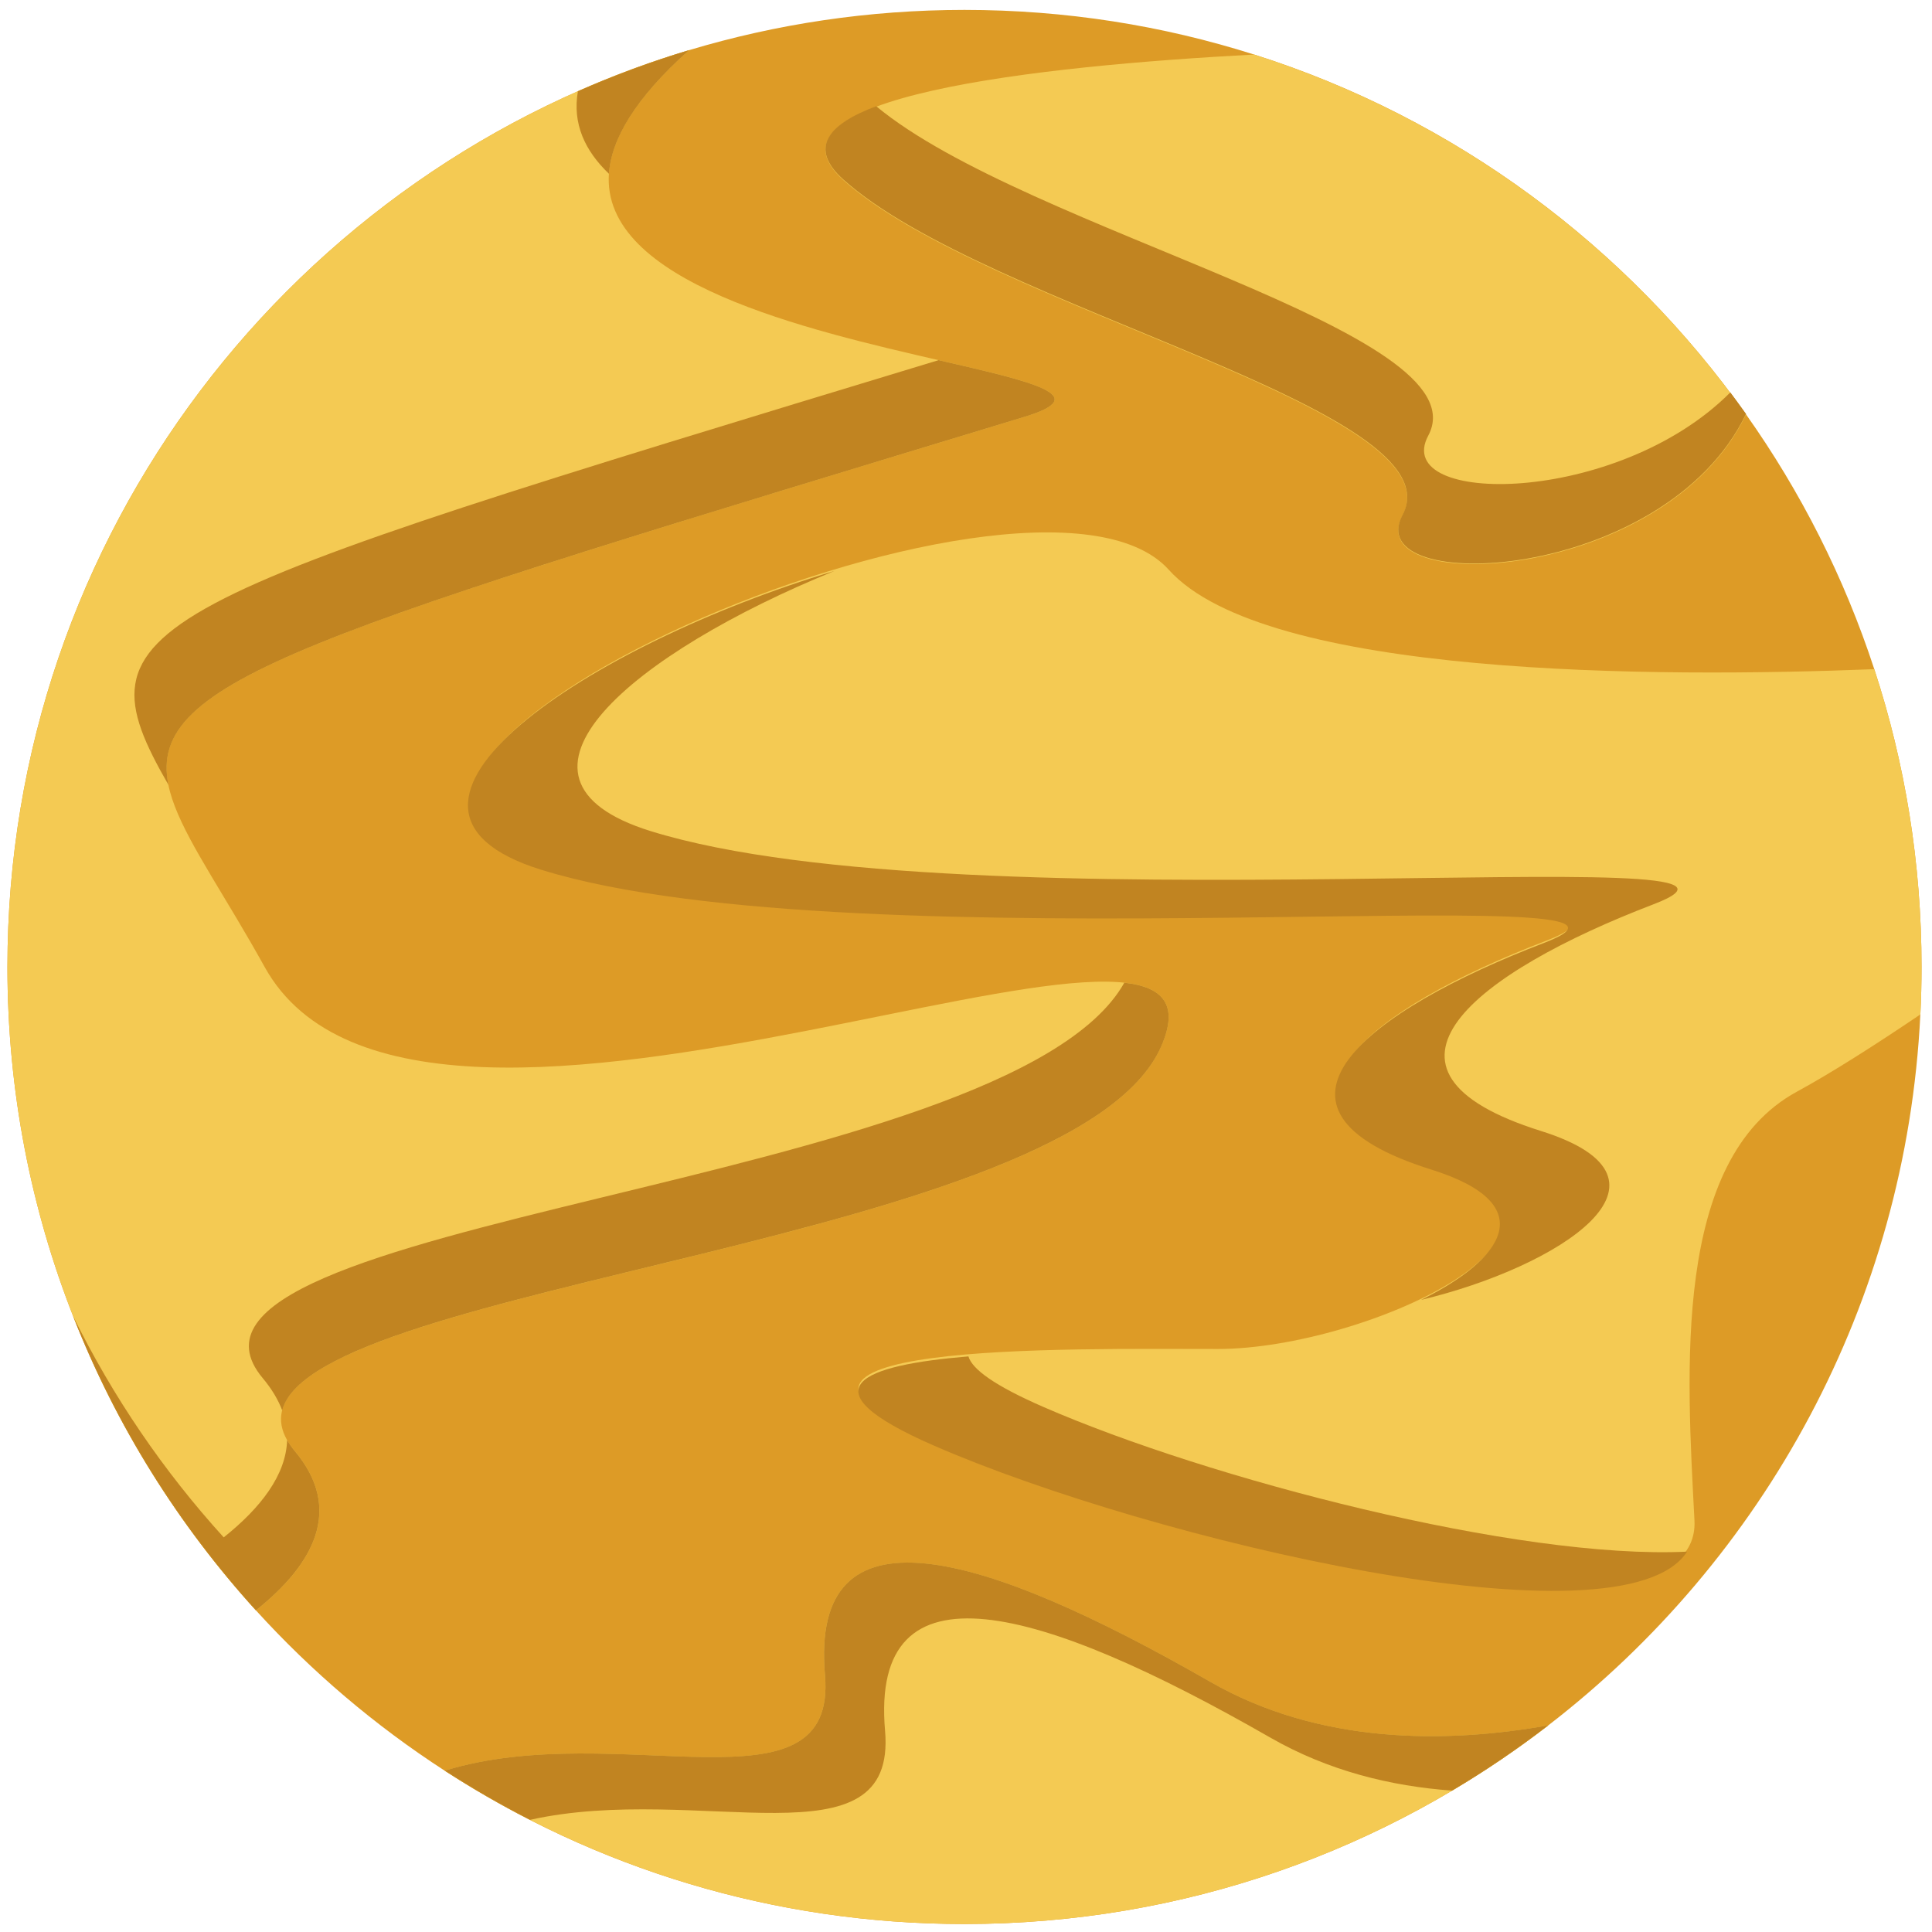 <?xml version="1.0" encoding="UTF-8" standalone="no"?><!-- Generator: Gravit.io --><svg xmlns="http://www.w3.org/2000/svg" xmlns:xlink="http://www.w3.org/1999/xlink" style="isolation:isolate" viewBox="0 0 390 390" width="390pt" height="390pt"><defs><clipPath id="_clipPath_rciLY8IxwW92is86zaKwtpihFLIVXBBt"><rect width="390" height="390"/></clipPath></defs><g clip-path="url(#_clipPath_rciLY8IxwW92is86zaKwtpihFLIVXBBt)"><clipPath id="_clipPath_ezHarb94pptehoZGePIik0dtO5T7iVBV"><rect x="1.5" y="2" width="389" height="388" transform="matrix(1,0,0,1,0,0)" fill="rgb(255,255,255)"/></clipPath><g clip-path="url(#_clipPath_ezHarb94pptehoZGePIik0dtO5T7iVBV)"><g><g><g><path d=" M 1.5 195.2 C 1.5 245.2 20.5 290.77 51.66 325.07 C 62.89 337.43 75.7 348.33 89.77 357.44 C 119.98 377.02 156.01 388.39 194.69 388.39 C 239.06 388.39 279.93 373.43 312.54 348.29 C 356 314.79 384.79 263.19 387.65 204.78 C 387.81 201.6 387.89 198.4 387.89 195.19 C 387.89 174.21 384.55 154 378.35 135.08 C 372.29 116.55 363.5 99.24 352.46 83.65 C 328.41 49.69 293.67 23.84 253.14 11 C 253.14 11 253.14 11 253.13 11 C 234.7 5.15 215.07 2 194.7 2 C 175.38 2 156.72 4.84 139.11 10.12 C 59.51 34 1.5 107.82 1.5 195.2 Z " fill="rgb(221,155,38)"/><g><g><path d=" M 1.5 195.2 C 1.5 245.2 20.5 290.77 51.66 325.07 C 63.39 315.72 69.35 304.67 59.53 292.94 C 32.04 260.1 215.31 254.76 234.4 211.23 C 253.49 167.7 84.73 251.7 53.42 195.19 C 22.11 138.68 1.39 146.55 206.82 84.14 C 247.2 71.87 69.87 72 139.09 10.12 C 59.51 34 1.5 107.82 1.5 195.2 Z " fill="rgb(244,202,83)"/></g></g><g><path d=" M 122.93 35.08 C 123.4 28.11 128.18 19.89 139.1 10.12 C 131.41 12.43 123.92 15.21 116.66 18.41 C 115.52 24.95 118.06 30.43 122.93 35.08 Z " fill="rgb(193,132,33)"/><path d=" M 34 158.43 C 29.68 137.18 62.24 128.07 206.83 84.14 C 220.88 79.87 208.57 77.1 189.47 72.7 C 26.07 122.32 15.02 125.43 34 158.43 Z " fill="rgb(193,132,33)"/><path d=" M 57.96 290.7 C 57.74 297.76 52.62 304.39 45.16 310.34 C 33.06 297.02 22.79 282 14.76 265.68 C 23.41 287.75 36 307.83 51.66 325.07 C 63.39 315.72 69.35 304.67 59.53 292.94 C 58.9 292.18 58.38 291.43 57.96 290.7 Z " fill="rgb(193,132,33)"/><path d=" M 226.96 198.37 C 203.51 240.18 25.95 245.84 53.04 278.2 C 54.88 280.4 56.17 282.58 56.97 284.72 C 63.59 258.83 217.03 250.85 234.41 211.23 C 238.06 202.89 234.82 199.23 226.96 198.37 Z " fill="rgb(193,132,33)"/></g><g><g><path d=" M 170.26 36.37 C 199.28 62.33 294.56 82.7 283.11 104.09 C 274.34 120.45 335.98 117.96 352.46 83.66 C 328.41 49.7 293.67 23.85 253.14 11.01 C 253.14 11.01 253.14 11.01 253.13 11.01 C 209.67 13.33 151.5 19.58 170.26 36.37 Z " fill="rgb(244,202,83)"/></g></g><path d=" M 288.31 87.94 C 299.59 66.89 207.43 46.82 176.87 21.44 C 167.03 25.12 163.2 29.95 170.26 36.26 C 199.28 62.22 294.56 82.59 283.11 103.98 C 274.34 120.34 335.98 117.85 352.46 83.55 C 351.42 82.09 350.36 80.65 349.29 79.21 C 326.46 102.14 280.67 102.19 288.31 87.94 Z " fill="rgb(193,132,33)"/><g><g><path d=" M 188.59 291.41 C 235.93 312.03 343.58 336.69 342.05 306.91 C 340.52 277.13 337.49 234.14 362.69 220.39 C 369.74 216.55 378.58 210.91 387.65 204.78 C 387.81 201.6 387.89 198.4 387.89 195.19 C 387.89 174.21 384.55 154 378.35 135.08 C 334.3 136.83 255.45 136.71 235.93 115.01 C 208.44 84.47 45.61 155.3 109.75 175.15 C 173.89 195 348.04 176.14 312.15 189.89 C 276.26 203.63 250.44 223.45 289.39 235.66 C 328.33 247.88 275.65 272.31 245.86 272.31 C 216.08 272.32 141.24 270.79 188.59 291.41 Z " fill="rgb(244,202,83)"/></g></g><g><path d=" M 311.71 190.33 C 275.82 204.07 250 223.89 288.95 236.1 C 311.41 243.15 303.39 254.26 286.86 262.4 C 314.47 255.82 342.34 238.12 311.05 228.3 C 272.11 216.08 297.92 196.27 333.81 182.53 C 369.7 168.79 195.56 187.65 131.41 167.79 C 96.94 157.12 128.03 131.72 168.43 115.26 C 119.04 130.04 68.71 163.03 109.31 175.59 C 173.46 195.45 347.6 176.58 311.71 190.33 Z " fill="rgb(193,132,33)"/><path d=" M 210.69 284.04 C 200.8 279.74 196.25 276.4 195.49 273.81 C 174.21 275.57 161.7 280.14 188.58 291.84 C 232.32 310.89 327.52 333.39 340.56 313.22 C 306.45 314.87 243.81 298.47 210.69 284.04 Z " fill="rgb(193,132,33)"/></g><g><g><path d=" M 89.78 357.44 C 119.99 377.02 156.02 388.39 194.7 388.39 C 239.07 388.39 279.94 373.43 312.55 348.29 C 291.84 351.99 266.38 352.16 244.34 339.52 C 197.76 312.79 163.48 302.99 166.53 338.12 C 169.07 367.35 124.83 346.64 89.78 357.44 Z " fill="rgb(244,202,83)"/></g></g><path d=" M 178.66 349.38 C 175.61 314.25 209.89 324.06 256.47 350.78 C 268.14 357.47 280.76 360.57 293.13 361.46 C 299.88 357.46 306.37 353.05 312.55 348.28 C 291.84 351.98 266.38 352.15 244.34 339.51 C 197.76 312.78 163.48 302.98 166.53 338.11 C 169.07 367.34 124.84 346.63 89.78 357.43 C 95.33 361.02 101.07 364.34 106.99 367.36 C 141.08 359.77 181.08 377.22 178.66 349.38 Z " fill="rgb(193,132,33)"/></g></g></g></g></g></svg>